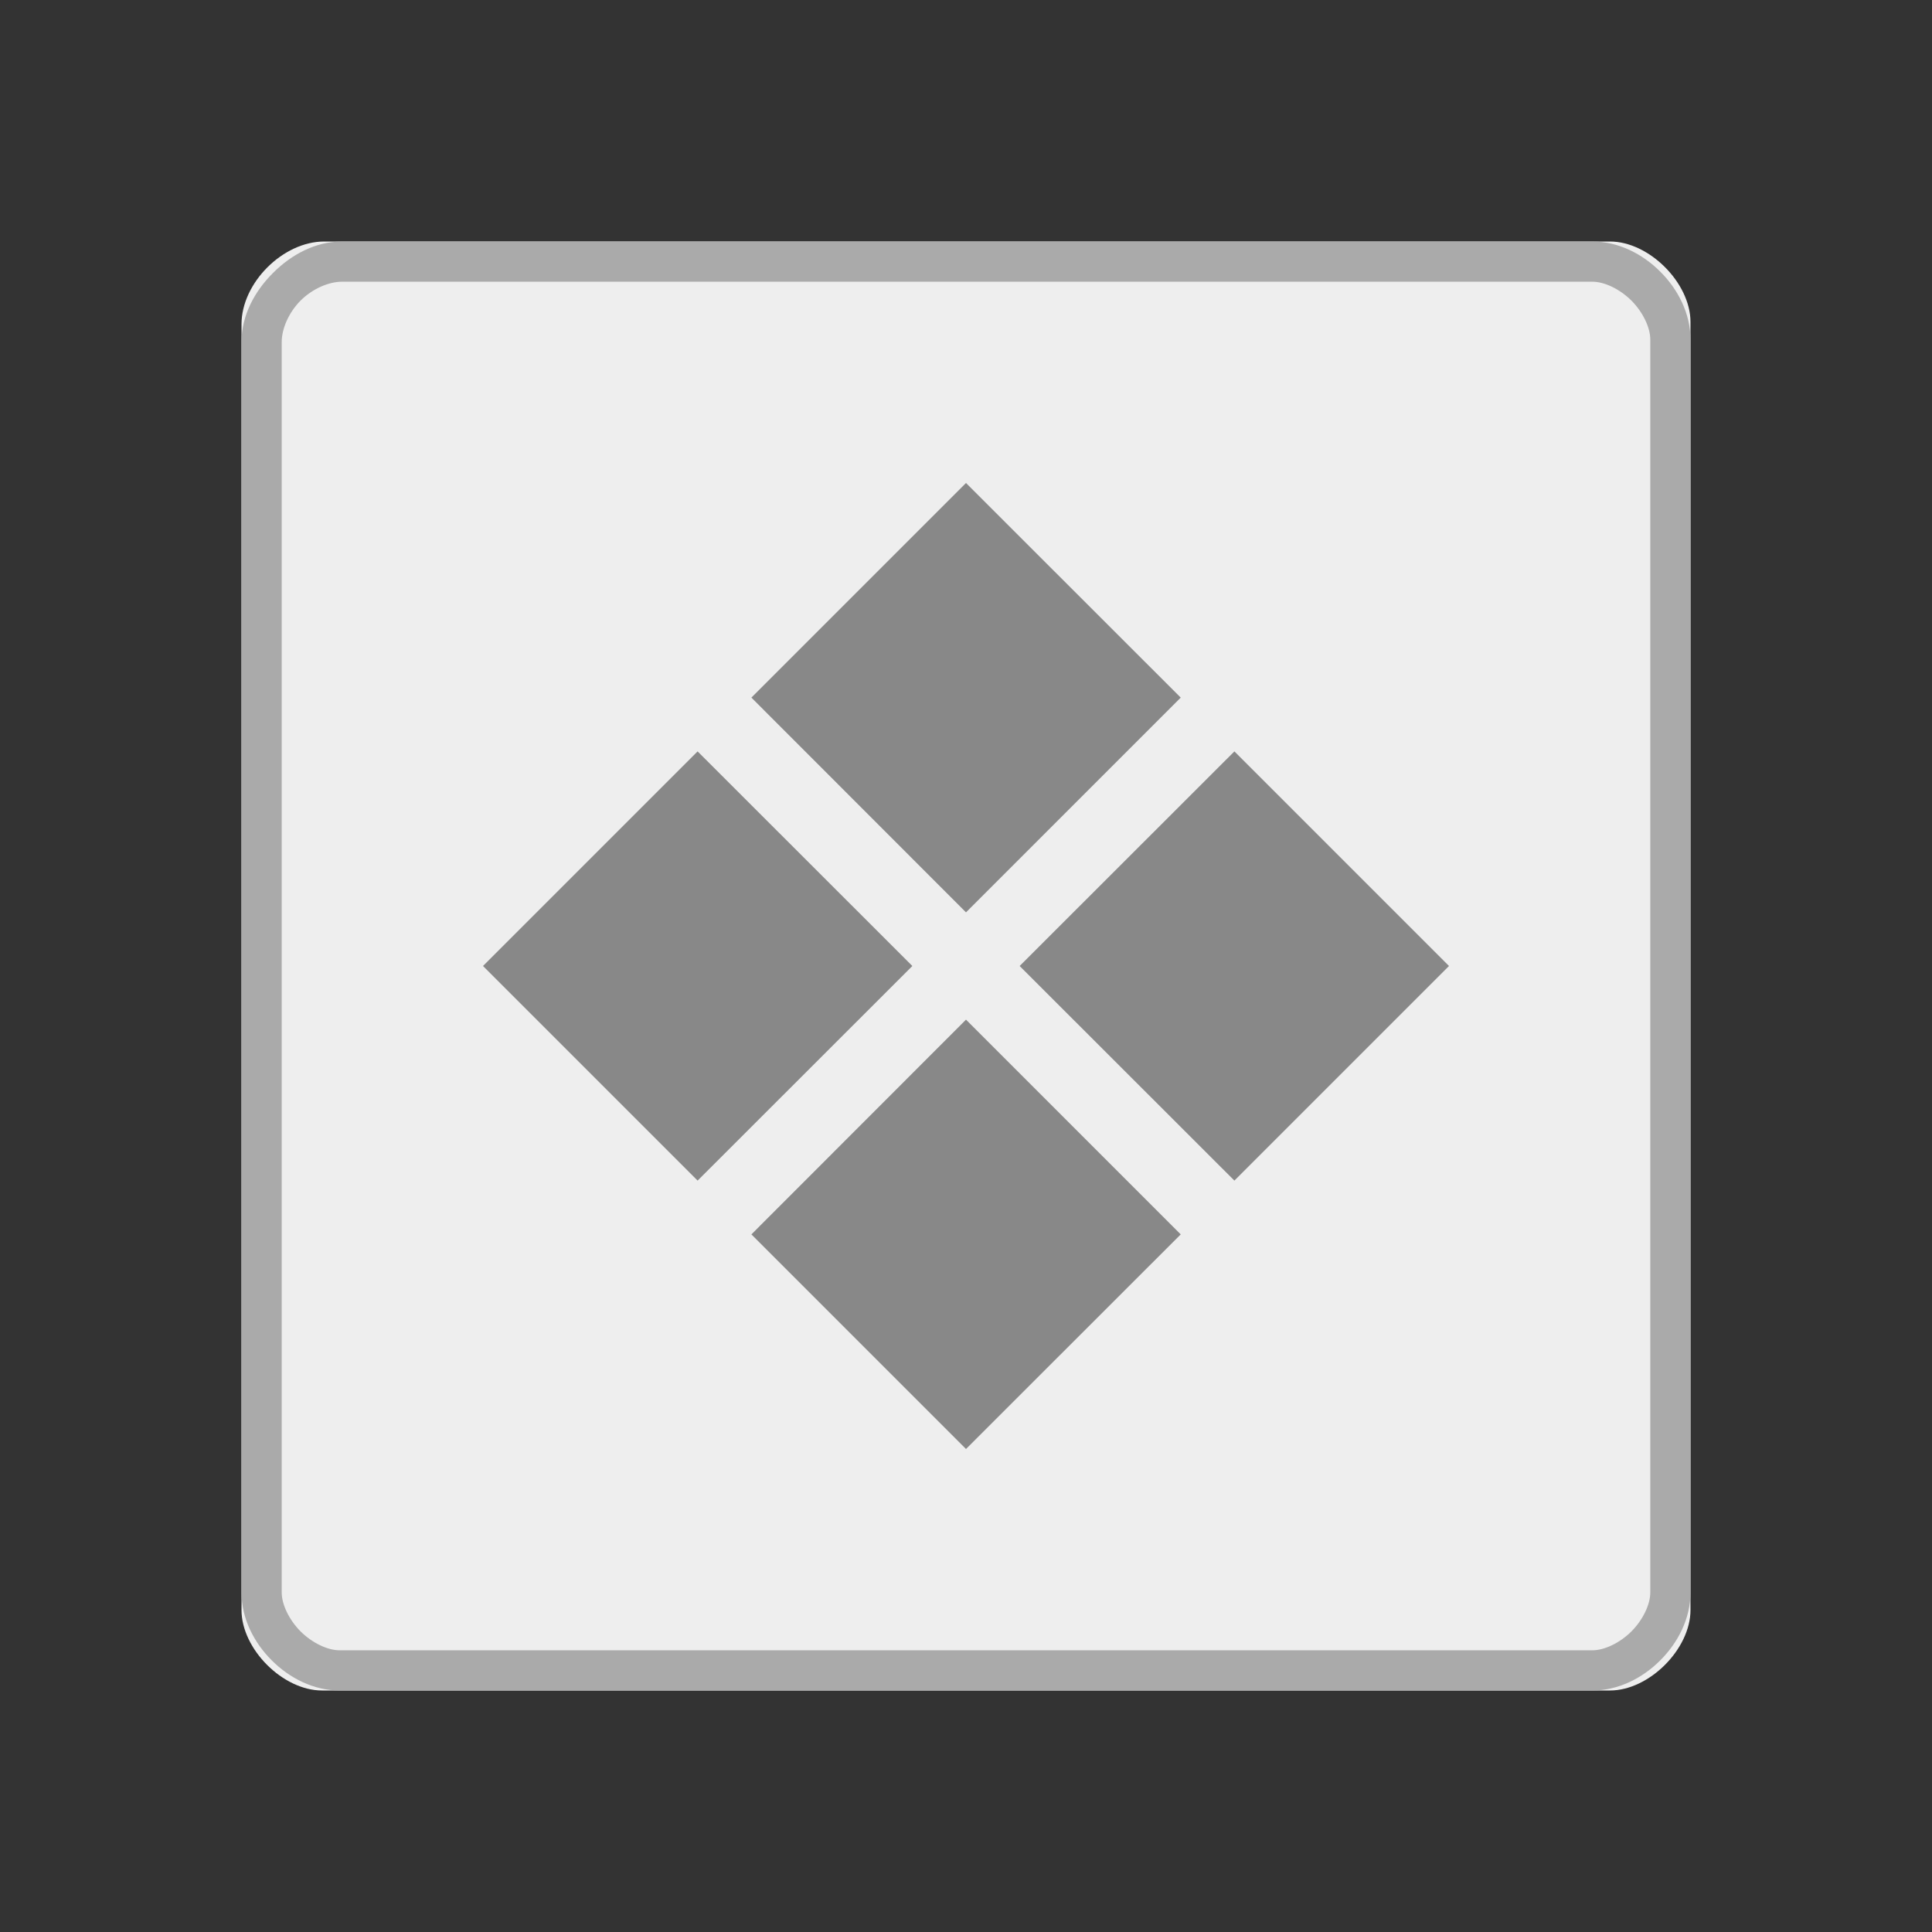 <svg width="64" xmlns="http://www.w3.org/2000/svg" height="64" viewBox="0 0 64 64" xmlns:xlink="http://www.w3.org/1999/xlink">
<rect x="0" y="0" width="64" height="64" fill="#333333" stroke="none"/>
<path style="fill:#eee" d="M 10.742 8 C 9.371 8 8 9.371 8 10.742 L 8 53.332 C 8 54.629 9.371 56 10.668 56 L 53.332 56 C 54.629 56 56 54.629 56 53.332 L 56 10.668 C 56 9.371 54.629 8 53.332 8 Z "/>
<path style="fill:#aaa" d="M 11.332 8 C 10.445 8 9.645 8.438 9.043 9.043 C 8.438 9.645 8 10.445 8 11.332 L 8 52.75 C 8 53.613 8.41 54.41 9 55 C 9.59 55.59 10.387 56 11.25 56 L 52.75 56 C 53.613 56 54.41 55.59 55 55 C 55.59 54.41 56 53.613 56 52.75 L 56 11.25 C 56 10.387 55.59 9.59 55 9 C 54.41 8.41 53.613 8 52.75 8 Z M 11.332 9.332 L 52.75 9.332 C 53.145 9.332 53.652 9.57 54.043 9.957 C 54.43 10.348 54.668 10.855 54.668 11.25 L 54.668 52.75 C 54.668 53.145 54.43 53.652 54.043 54.043 C 53.652 54.43 53.145 54.668 52.75 54.668 L 11.25 54.668 C 10.855 54.668 10.348 54.43 9.957 54.043 C 9.57 53.652 9.332 53.145 9.332 52.75 L 9.332 11.332 C 9.332 10.891 9.562 10.355 9.957 9.957 C 10.355 9.562 10.891 9.332 11.332 9.332 Z "/>
<g style="fill:#888">
<path d="M 16 32 L 23.109 24.891 L 30.223 32 L 23.109 39.109 Z "/>
<path d="M 24.891 23.109 L 32 16 L 39.113 23.109 L 32 30.223 Z "/>
<path d="M 33.777 32 L 40.891 24.891 L 48 32 L 40.891 39.109 Z "/>
<path d="M 24.891 40.891 L 32 33.777 L 39.113 40.891 L 32 48 Z "/>
</g>
</svg>
